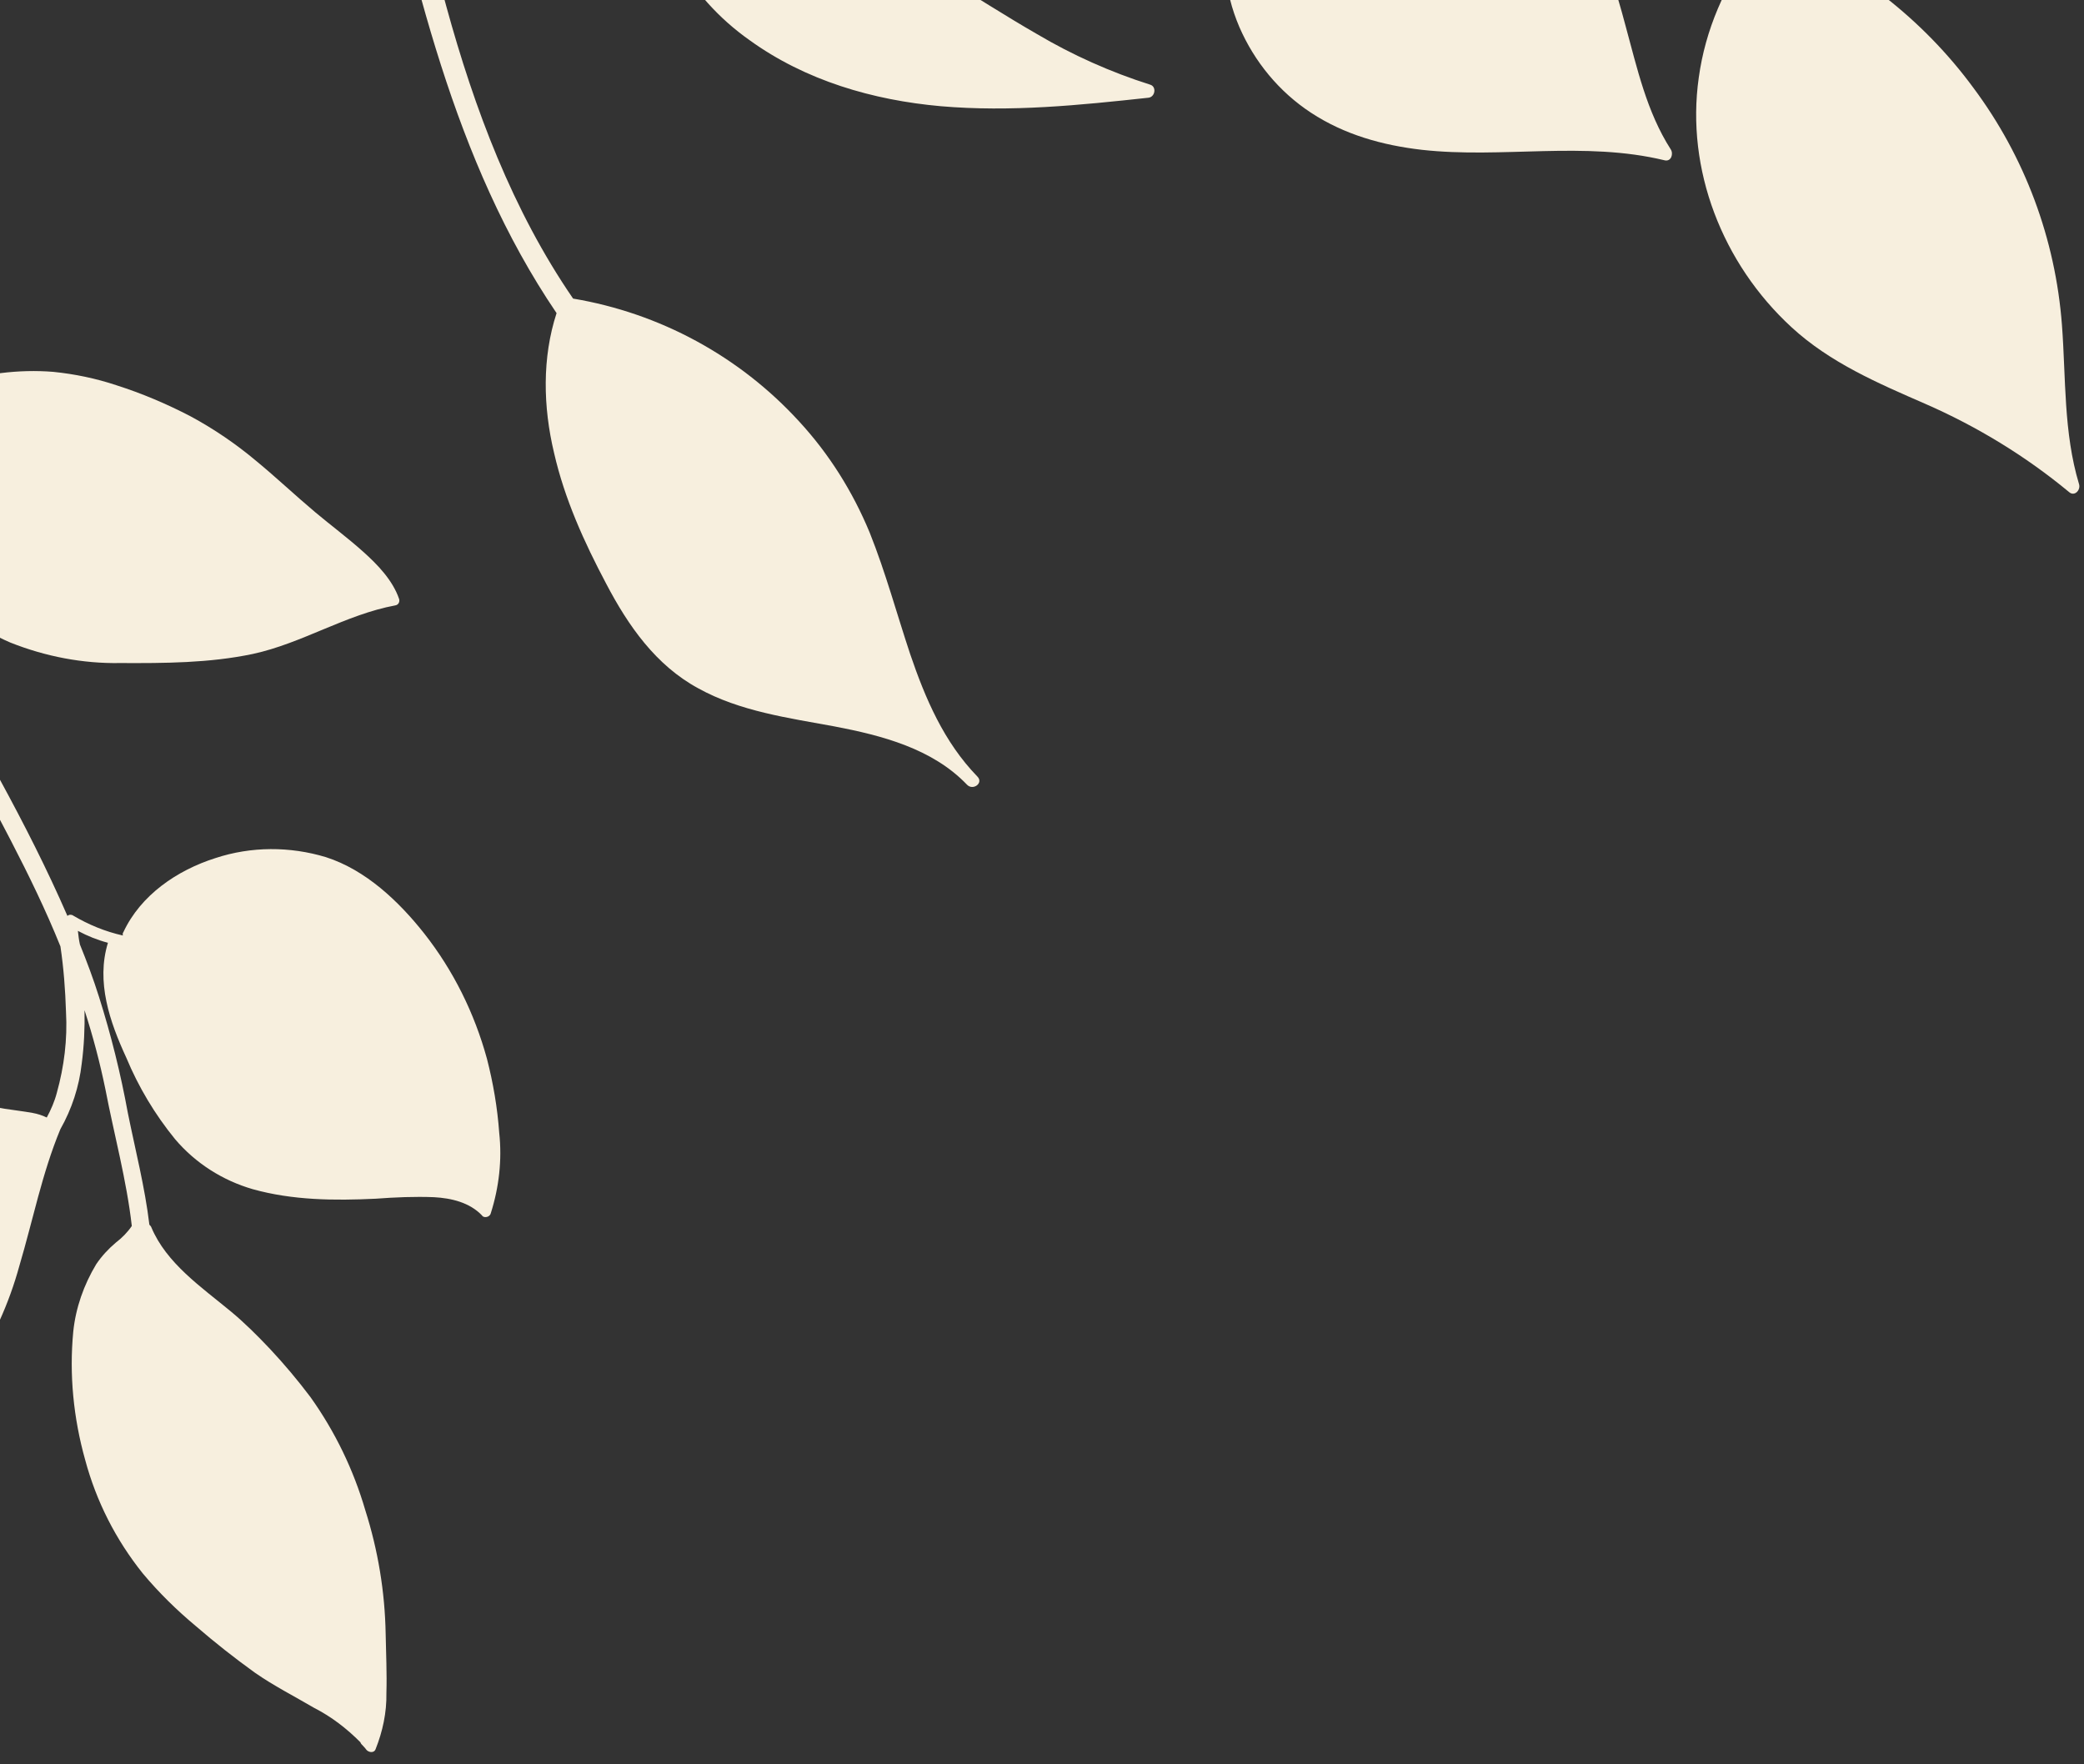 <?xml version="1.0" encoding="utf-8"?>
<!-- Generator: Adobe Adobe Illustrator 24.2.0, SVG Export Plug-In . SVG Version: 6.00 Build 0)  -->
<svg version="1.1" id="Layer_1" xmlns="http://www.w3.org/2000/svg" xmlns:xlink="http://www.w3.org/1999/xlink" x="0px" y="0px"
	 viewBox="0 0 416 352.1" style="enable-background:new 0 0 416 352.1;" xml:space="preserve">
<rect x="0" y="0" width="416" height="352.1" fill="#333333" stroke="none"/>
<style type="text/css">
	.st0{fill:#F7EFDE;}
	.st1{display:none;}
</style>
<g transform="translate(0 49.441) rotate(-19)">
	<path class="st0" d="M-37.4,46.7c0.3-3.8,0.8-7.6,1.3-11.4c0.1-0.9,0.2-1.9,0.4-2.8c0.1-0.7,0.2-1.4,0.3-2.1
		c0.1-0.5,0.1-0.9,0.2-1.4c0.1-1,0.3-1.9,0.4-2.9c-1.5,0.9-2.8,2.1-4,3.4c-0.1,0.5-0.1,0.9-0.2,1.4l0,0c0.2,0.2,0.4,0.4,0.7,0.4
		c-0.1,4.5,0.2,9,0.7,13.5L-37.4,46.7z"/>
	<path class="st0" d="M-130,90.2c-0.2-2.5,0.1-5.1,0.8-7.6c0.6-2.7,0.9-5.4,1.3-8.2c0.8-6,2-11.9,3.4-17.8
		c2.5-10.1,6.3-19.9,11.2-29.1c3.9-7.3,8.4-14.4,15.8-18.5c3.9-2.2,8.3-3.4,12.8-3.4c4.5,0.1,9,1.2,13,3.3c6.5,3.2,14,6.3,18.4,12.3
		c3.6-4,7.8-7.5,11.6-11.4c3.1-3,5.6-6.5,7.5-10.3c0.4-2.3,1-4.6,1.6-6.9c2-7.6,4.9-15,8.7-22c4.1-7.6,9-14.8,11.5-23.2
		c0.6-2.1,3.9-1,3.3,1.1c-2.6,8.9-7.9,16.5-12.2,24.6c-4.4,8.3-7.5,17.2-9.4,26.4c-1.8,8.6-2.8,17.4-4,26.1c0,0.1,0,0.3-0.1,0.4
		c-1.5,0.9-2.8,2.1-4,3.4c0.6-4.5,1.3-8.9,2-13.3c0.5-3.5,1-7,1.6-10.5c-1.4,2-3,3.8-4.6,5.5c-4,4.1-8.4,7.7-12.2,12
		c0,0,0,0.1,0.1,0.1c0.3,0.4,0.1,1-0.3,1.3c0,0-0.1,0-0.1,0.1c0.7,2.5,0.8,5.2,0.2,7.8c-0.6,3.1-1.7,6.1-3.1,9
		c-3.3,7-9.1,12.3-14.9,17.3c-5.7,4.8-11.8,9.2-18.2,13c-6.5,3.9-13.2,7.3-20.2,10.3c-3.7,1.3-7.3,2.8-10.9,4.4
		c-3,1.6-5.9,3.7-9.2,4.7C-129.3,91.2-129.9,90.8-130,90.2C-130,90.2-130,90.2-130,90.2z"/>
	<path class="st0" d="M-146.3,229.4c0.2-2.8,1-5.4,2.3-7.9c1.2-2.6,2.2-5.3,3.2-8.1c2-5.7,3.9-11.5,6.4-17.1
		c3.8-8.7,8.5-17.4,15.5-24c6.8-6.3,15-11,23.9-13.8c8.7-2.9,18.3-3.9,27.2-1.7c2.5,0.6,4.9,1.6,7.1,2.8c1.9,1,3.7,2.2,5.6,3.2
		c1.7,0.9,3.4,1.7,5,2.6c0.9,0.5,1.7,1.1,2.4,1.8c1.3-1.2,2.5-2.5,3.5-4c3.1-4.5,5.5-9.4,7-14.7c1.3-4.2,2.4-8.4,3.2-12.7
		c-0.8-15.6-3.8-30.8-6-46.2c-0.2-1.6-0.4-3.1-0.6-4.7c-2.3,6.9-5.7,13.3-10.3,19c0.3,0.1,0.6,0.2,0.7,0.5c1.8,3.1,1.1,7.4,0.5,10.8
		c-0.4,2.6-0.8,5.3-1.4,7.9c-0.6,2.4-1.6,4.8-2.9,6.9c-4.2,7-11.2,11.9-17.9,16.3c-6.4,4.1-13.6,6.8-21.1,8.1
		c-7.6,1.4-15.4,1.5-23.1,0.3c-4-0.6-7.8-1.9-11.7-2.8c-2.1-0.5-4.2-0.7-6.3-1c-1.9-0.4-3.9-0.6-5.9-0.4c-0.6,0.1-1.2-0.3-1.3-0.9
		c-0.1-0.5,0.1-0.9,0.6-1.2c1.9-1.3,3.5-2.8,4.9-4.6c1.5-1.8,2.9-3.6,4.2-5.6c1.5-2.2,2.8-4.6,4.2-6.8c1.4-2.4,3-4.6,4.5-6.9
		c2.7-4.2,5.5-8.3,8.4-12.4c2.7-3.7,5.3-7.6,8.8-10.5c3.4-2.7,7.1-4.9,11.1-6.5c3.8-1.8,7.8-3,12-3.6c7.9-1,16.6-0.3,23.4,4.3
		c2,1.3,3.9,2.7,5.7,4.3c0.6,0.5,1.1,1.1,1.6,1.7c0.3-0.4,0.5-0.7,0.8-1.1c5.1-7,9.5-15.3,10-24.1c-0.7-11.8-0.4-23.6,1-35.3
		c0.4-3.5,0.9-7,1.3-10.5c0.2,0.2,0.4,0.3,0.7,0.4c-0.1,4.5,0.2,9,0.7,13.5l0.2,1.9c-0.1,1.4-0.3,2.8-0.4,4.3
		c-1.3,16.7,0.2,32.9,3,49.4c1.7,10.1,3.1,20.1,3.9,30.2c0.4-0.2,0.9,0,1.1,0.3c2.3,2.7,5,5.1,8.1,7c0,0,0,0,0,0
		c0-0.2,0.1-0.5,0.3-0.6c5.7-5.9,14.2-8.2,22.2-8c7.5,0.1,14.8,2.6,20.9,7c6.7,5,10.9,13.1,13.6,20.8c3.1,8.9,4.3,18.3,3.7,27.7
		c-0.4,5-1.2,9.9-2.5,14.8c-1.2,5.3-3.6,10.3-6.8,14.6c-0.3,0.5-1,0.6-1.5,0.3c-0.1-0.1-0.3-0.2-0.3-0.4c-1.5-3.3-4.7-5.3-7.9-6.6
		c-3.6-1.4-7.3-2.5-11.1-3.5c-7.9-2.3-15.8-5.1-22.6-9.8c-5.1-3.6-9.1-8.6-11.4-14.5c-2.2-6-3.5-12.2-3.9-18.5
		c-0.8-7.9-0.8-16.3,4-22.9c-1.8-1.2-3.4-2.6-4.9-4.2c-0.2,0.9-0.4,1.8-0.5,2.7c0.2,3.7,0.3,7.4,0.2,11.1c-0.2,8-0.9,15.9-2.1,23.8
		c-1,7.5-1.6,15.1-3.2,22.5c0.1,0.2,0.2,0.4,0.2,0.6c0.5,7.8,5.6,14.6,9.5,21c1.9,3.1,3.5,6.4,5,9.7c1.7,3.8,3.2,7.7,4.5,11.7
		c2.4,8.1,3.4,16.5,3,24.9c-0.2,8.4-1.6,16.7-4.2,24.7c-1.2,3.7-2.3,7.5-3.7,11.2c-1.2,3.7-3.2,7-5.7,9.9c-0.6,0.7-1.6,0.1-1.8-0.6
		c-0.1-0.4-0.3-0.7-0.4-1c-0.1-0.2-0.2-0.4-0.2-0.6c0,0,0-0.1,0-0.1c-1.7-3.5-3.8-6.7-6.5-9.5c-3-3.5-6.2-6.8-8.9-10.5
		c-2.9-4.1-5.6-8.3-8.1-12.6c-2.6-4.3-4.8-8.7-6.6-13.4c-2.9-8.1-4.1-16.6-3.5-25.2c0.5-8.6,2.5-17.1,6.1-25c2-4.3,5-8.1,8.7-11.2
		c1.6-1.2,3.3-2.1,5.1-2.8c1.5-0.5,2.9-1.2,4.1-2.1l0,0c2-9,2.6-18.4,3.9-27.5c0.7-5.4,1.1-10.8,1.2-16.3c-1.1,3.4-2.4,6.7-4,9.9
		c-2,4.2-4.8,7.9-8.3,11c-6.3,7.1-11.1,15.4-16.6,23.1c-8.8,12.9-21.5,22.7-36.3,27.9c-7,2.6-14.2,4.5-21.5,5.8
		c-8.2,1.4-16.6,1-24.6,3.4c-0.6,0.1-1.2-0.3-1.3-0.9C-146.3,229.6-146.3,229.5-146.3,229.4z"/>
	<path class="st0" d="M-37.4,46.7c0.3-3.8,0.8-7.6,1.3-11.4c0-1,0-1.9,0-2.9c0.1,0,0.3,0.1,0.4,0.1c0.1-0.7,0.2-1.4,0.3-2.1
		c-0.2,0-0.4-0.1-0.7-0.1c0,0,0,0,0,0c0-0.1,0-0.3-0.1-0.4c0.3-0.3,0.6-0.6,0.9-0.8c0.1-1,0.3-1.9,0.4-2.9c-1.5,0.9-2.8,2.1-4,3.4
		l-0.2,0.2c-0.3,0.3-0.3,0.8,0,1.2l0,0c0.2,0.2,0.4,0.4,0.7,0.4c-0.1,4.5,0.2,9,0.7,13.5L-37.4,46.7z"/>
	<path class="st0" d="M-37.4,46.7c0.3-3.8,0.8-7.6,1.3-11.4c0.1-0.9,0.2-1.9,0.4-2.8c0.1-0.7,0.2-1.4,0.3-2.1
		c0.1-0.5,0.1-0.9,0.2-1.4c0.1-1,0.3-1.9,0.4-2.9c4.8-3,10.9-3.7,16.4-3.6c7,0.2,14,1.6,20.4,4.4c3.9,1.8,7.6,4,11,6.6
		c4.3,3.2,8.3,6.8,12,10.7c3.6,3.9,6.8,8.2,9.5,12.7c2.7,4.4,5.1,9,7.8,13.5c2.1,3.5,4.5,7,6.5,10.6c1.9,3.4,3.7,7.3,3.7,11.2
		c0,0.6-0.5,1.1-1.1,1c-10-1.5-20.1,1.1-30.1-0.1c-8.8-1.1-17.3-4-25.6-6.9c-7.1-2.3-13.7-6.1-19.4-11c-5.4-4.9-9.4-11-11.6-17.9
		C-36.4,53.9-37.1,50.3-37.4,46.7z"/>
</g>
<g>
	<path class="st0" d="M134.8-8.4c3.7,6.5,8.7,12.1,14.8,16.4c11.2,8.1,24.7,12,38.2,13.2c14,1.2,27.7-0.2,41.5-1.7
		c1.3-0.2,1.6-2.2,0.3-2.6c-7.9-2.5-15.5-5.9-22.6-10.1c-12.7-7.3-24.7-16-38.3-21.6c-10.8-4.5-24.4-7.3-34.2,0.2
		c-0.3,0.2-0.4,0.5-0.5,0.8c-4.6-2.2-9.1-4.6-13.4-7.2c-15.8-9.2-30.3-20.5-43.1-33.4c-0.3-0.3-0.7-0.5-1.1-0.4
		c-3.1-15.7-5.8-31.5-8.7-47.1c-5.6-31-12.8-63.4-31.2-90c38.4,37.4,84.3,66.3,134,86.5c-0.3,0.6-0.1,1.3,0.4,1.6
		c6.8,5.2,12.2,11.7,17,18.8c4.2,6.2,8,12.6,12.2,18.8c4.4,6.5,9.2,12.8,14.2,18.8c9.2,11.3,20.1,21.2,32.4,29.1
		c-0.1,0.4,0.2,0.9,0.6,1.2c0.1,0.1,0.2,0.2,0.4,0.2c-4.7,6.2-3.3,15.3-0.3,22.3c3,6.9,7.9,12.9,14.3,17.1
		c6.7,4.4,14.3,6.5,22.1,7.4c16.1,1.8,32.4-1.8,48.5,2.1c1.3,0.3,1.8-1.3,1.2-2.2c-4.8-7.5-6.7-16.2-9-24.6c-2-7.5-4.2-15-8.6-21.4
		c-5.2-7.6-12.9-13-21.8-15.4c-4.4-1.1-8.9-1.6-13.5-1.5c-4.4-0.1-8.8,0.4-13.1,1.3c-7.3,1.6-14.4,5.6-18,12.1
		c-7.2-4.4-13.9-9.5-20-15.3c-5.5-5.3-10.7-10.9-15.3-16.9C209-58,204.2-64.2,200-70.8c-7.5-11.4-14.3-23.5-24.6-32.5
		c2.9,1.1,5.8,2.3,8.7,3.3c32.4,12.1,65.8,19.7,99.3,27.5c10.3,2.4,20.6,4.8,31,7.4c0.1,0.1,0.3,0.3,0.4,0.3
		c3.8,2.8,7.6,5.5,11.1,8.6c3.1,2.6,6,5.6,8.5,8.8c2.4,3.4,4.4,6.9,5.9,10.7c3.5,8,7.1,16.1,10.6,24.2c-0.7,0.2-1,1-0.8,1.7l0,0.1
		c-5.8,7.7-9.7,16.7-11,26.2c-2.6,18.3,4.7,37.1,18.5,49.8c7.7,7.1,17.3,11.2,26.7,15.3c10.3,4.5,20,10.4,28.7,17.6
		c1.1,1,2.4-0.4,2-1.6c-3.1-10.3-2.6-21.1-3.4-31.7c-1.3-17.2-7.4-33.6-17.7-47.4C383.9,3.9,370-7,354-13.5
		c-0.2-0.1-0.4-0.1-0.6-0.1l-6-13.7c-3.5-7.8-6.4-16.3-12-23.1c-4.2-4.9-9-9.3-14.3-13.1c20.9,5.3,41.9,10.9,62.5,17.5
		c0,0.3,0,0.7,0.3,1c6.4,8.1,14.3,15.1,23.2,20.3c15.9,9.5,35,13.7,52.8,9.1c10.3-2.6,19.8-7.6,28.9-12.8
		c10.2-5.7,20.3-11.9,30.3-18.2c0.6-0.4,0.7-1.3,0.2-1.9l0,0c-7.2-7.9-16.1-14.1-25.9-18.1c-17.6-7.5-37.3-8.6-55.7-4.9
		c-18.6,3.7-36,11.8-52.1,21.5C349.6-61.3,312.9-70,276.2-78.6c-9.5-2.2-18.9-4.5-28.3-6.9c1.8-0.1,3.8-0.1,5.6-0.2
		c2.8-0.2,5.6-0.6,8.3-1.2c3-0.7,5.9-1.7,8.7-2.7c10.6-3.6,21-7.6,31.5-11.7c9.9-3.8,20-7.5,30.5-9.5c5.2-1,10.7-1.3,16-1.8
		c2.9-0.3,5.7-0.7,8.6-1.1c1-0.1,1.9-0.3,2.9-0.5c0.3,0.1,0.6,0.2,0.9,0.1c1.2-0.3,2.3-0.7,3.5-1.2c7.5,2.5,15.4,3.7,23.3,3.4
		c15.3-0.3,29.9-5.3,42.7-13.1c14.8-9.1,27-21.9,37.2-35.7c0.5-0.6,0.3-1.5-0.4-2c-0.1-0.2-0.4-0.2-0.6-0.2c-10-2-20.1-4-30.2-5
		c-16.5-1.5-33.5-0.1-48,8.1c-7.4,4.3-13.6,10.3-18.2,17.5c-4.9,7.7-8.1,16.2-10.7,24.9c-0.1,0-0.2,0-0.2,0.1c-0.1,0-0.2,0-0.4,0.2
		c-0.3,0.1-0.3,0.1-0.4,0.1c-0.2,0-0.4,0.1-0.6,0.1c-1.3,0.3-2.6,0.4-3.9,0.6c-3.4,0.5-6.8,0.8-10.3,1.3c-5.9,0.5-11.8,1.4-17.5,2.7
		c-10.1,2.5-19.9,6.3-29.6,10c-1.8,0.7-3.6,1.4-5.4,2.1c2.5-2.1,5-4.3,7.4-6.7c3.5-3.5,6.6-7.2,9.6-11.1c3-4,5.7-8.3,8.8-12.2
		c5.4-7.1,12-12.8,19.1-18.1c0,0,0,0.1,0.1,0.1c5,5.5,12.7,6.6,19.7,5.2c14.5-3,24.9-15.4,32.1-27.3c8.4-13.8,14-29.4,24.5-42
		c0.5-0.6,0.3-1.5-0.4-2c-0.4-0.2-0.9-0.3-1.3-0.1c-4.3,2-9.1,2.5-13.8,2.8c-4.9,0.2-9.6,0.3-14.5,0.6c-16.8,1.1-34.5,5-45.7,18.5
		c-5.2,6.1-8,14.1-7.7,22.1c0.3,6.9,2.4,13.6,5.8,19.6c-3.9,2.9-7.6,5.9-11.2,9.2c-3.5,3.3-6.6,6.8-9.5,10.6c-3,4-5.7,8.3-8.8,12.2
		c-6,7.8-13,15-21.2,20.4c-0.4,0.2-0.6,0.6-0.6,1.1c-6.1,2.3-12.2,4.4-18.4,6.4c-4.7,1.5-9.6,2.3-14.5,2.5
		c-4.2,0.2-8.4,0.1-12.5,0.4c-20.6-5.2-41-11.7-60.8-19.2c-30.6-11.9-59.8-27.2-87-45.8c-4.3-3-8.5-6.1-12.8-9.2
		c8.4,3.2,17.2,5.1,26.3,5.6c11.5,0.8,22.9,0.2,34.4-0.6c5.4-0.3,10.7-0.7,16.1-0.9c5.5-0.2,11-0.4,16.4-0.7
		c21.8-1.7,44.9-5.8,66.3,1.7c0,0.4,0.2,0.7,0.6,0.9c-0.1,0.3-0.1,0.7,0,1c2.3,6,5.5,11.5,9.3,16.5c3.4,4.5,7.7,8.2,12.6,10.8
		c4.7,2.5,9.8,4.1,15,4.7c11.4,1.6,22.6-0.7,33.7-2.9c0.7,0,1.3-0.8,1.1-1.5c0-0.1,0-0.2-0.1-0.4c-3.9-7.4-8-15-13-21.9
		c-8.1-11.2-19.7-21.5-33.7-23.6c-5.7-0.8-11.7-0.2-16.7,2.6c-3.9,2.3-7.7,6.3-7.7,11c-11.5-4-23.7-4.8-35.8-4.4
		c-11.5,0.4-22.8,2-34.3,2.8c-5.3,0.4-10.6,0.4-15.9,0.6c-5.5,0.2-11,0.7-16.5,1c-11.4,0.7-22.9,1.3-34.4,0.2
		c-10.8-1-21.8-3.6-31.3-9.5c-0.4-0.2-0.9-0.3-1.4-0.1c-17.7-14.1-34-29.6-48.6-46.3c-0.4-0.6-0.9-1.1-1.4-1.7
		c-0.1-0.2-0.4-0.3-0.5-0.4c-21.9-25.1-40.6-52.9-55.8-82.6c-1.2-2.5-5.3-0.9-4.1,1.6c16.7,33.1,37.8,63.8,62.7,91.2
		c-0.2,0.5-0.1,0.9,0.2,1.3c2.3,3.7,4.5,7.4,7.1,11c0,0.1,0.1,0.2,0.2,0.3c0,0.2,0.2,0.4,0.3,0.5c12.2,15.9,19.8,34.5,25.1,53.5
		c4.7,16.8,7.8,33.8,10.8,51c2.9,16.8,6.3,33.3,9.8,49.9C82.5-4.8,90.4,32,111.1,62.5c-2.9,8.9-2.7,18.7-0.5,27.9
		c2.1,9.2,6,17.8,10.4,26.1c4.4,8.4,9.9,16.3,18.4,20.9c8.3,4.6,18,5.9,27.2,7.6c9.4,1.8,19.5,4.4,26.4,11.6
		c1.2,1.3,3.4-0.3,2.1-1.6c-6.7-6.9-10.4-15.6-13.4-24.4c-2.7-8.1-4.9-16.3-8.1-24.3c-3.4-8.2-8.1-15.7-14.1-22.2
		c-11.9-13-27.8-21.6-45.1-24.5C102.3,42,94.7,21.7,89.1,1.3C84.3-16,80.4-33.5,76.9-51.2c3.2,3.1,6.4,6.2,9.8,9.1
		c14.1,12.2,29.7,22.6,46.5,30.8l0,0"/>
</g>
<g class="st1">
	<g transform="translate(0 49.441) rotate(-19)">
		<path class="st0" d="M-61.4,53.7c-1.1-3.7-2.2-7.3-3.4-10.9c-0.3-0.9-0.6-1.8-0.9-2.7c-0.2-0.7-0.5-1.4-0.7-2
			c-0.2-0.5-0.3-0.9-0.5-1.4c-0.3-0.9-0.6-1.9-1-2.8c1.7,0.6,3.2,1.5,4.6,2.6c0.1,0.4,0.3,0.9,0.5,1.3v0c-0.1,0.2-0.4,0.4-0.6,0.5
			c0.9,4.4,1.5,8.9,1.9,13.4L-61.4,53.7z"/>
		<path class="st0" d="M37.7,79c-0.3-2.5-1.1-5-2.2-7.3c-1.1-2.6-1.9-5.1-2.8-7.8c-1.9-5.7-4.2-11.3-6.7-16.8
			c-4.4-9.5-9.9-18.4-16.5-26.5C4.4,14.2-1.4,8-9.5,5.5c-4.3-1.4-8.8-1.7-13.2-0.9c-4.4,1-8.6,2.9-12.1,5.7
			c-5.8,4.4-12.5,8.8-15.8,15.5c-4.3-3.3-9.1-5.9-13.6-9c-3.6-2.4-6.7-5.3-9.3-8.8c-0.9-2.2-1.8-4.4-2.8-6.5
			c-3.4-7.1-7.7-13.8-12.7-20c-5.5-6.7-11.6-12.8-15.6-20.6c-1-2-4-0.3-3,1.7c4.2,8.3,10.8,14.7,16.6,21.9
			C-85.1-8.1-80.4,0-76.8,8.7c3.3,8.1,6,16.6,8.9,24.8c0,0.1,0.1,0.3,0.1,0.4c1.7,0.6,3.2,1.5,4.6,2.6c-1.5-4.3-3-8.5-4.5-12.7
			c-1.2-3.3-2.3-6.7-3.5-10c1.7,1.7,3.6,3.2,5.6,4.6c4.7,3.3,9.7,6,14.2,9.5c0,0,0,0.1-0.1,0.1c-0.2,0.5,0,1,0.5,1.2
			c0,0,0.1,0,0.1,0c-0.2,2.6,0.2,5.3,1.3,7.7c1.2,2.9,2.8,5.7,4.7,8.3c4.6,6.3,11.3,10.4,17.9,14.2c6.5,3.7,13.3,6.8,20.3,9.3
			c7.1,2.6,14.4,4.7,21.8,6.3c3.9,0.6,7.7,1.3,11.5,2.3c3.3,1,6.5,2.5,9.9,2.8C37.2,80.1,37.7,79.6,37.7,79C37.7,79,37.7,79,37.7,79
			z"/>
		<path class="st0" d="M79.9,212.7c-0.8-2.7-2-5.1-3.7-7.3c-1.6-2.4-3.2-4.8-4.6-7.3c-3-5.3-6-10.6-9.5-15.6
			c-5.4-7.9-11.7-15.5-19.7-20.7c-7.9-4.9-16.8-8-26.1-9.1c-9.1-1.2-18.7-0.4-27.1,3.4c-2.3,1.1-4.5,2.5-6.5,4.1
			c-1.7,1.3-3.2,2.8-4.9,4.2c-1.5,1.2-3,2.3-4.4,3.5c-0.8,0.6-1.5,1.4-2.1,2.2c-1.5-0.9-2.9-2-4.2-3.2c-3.9-3.8-7.1-8.2-9.6-13.1
			c-2.1-3.8-3.9-7.8-5.6-11.9c-2.1-15.5-2.1-30.9-2.8-46.5c-0.1-1.6-0.2-3.2-0.3-4.7c3.5,6.4,8.2,12,13.7,16.7
			c-0.3,0.1-0.5,0.4-0.6,0.7c-1.2,3.4,0.3,7.4,1.5,10.7c0.9,2.5,1.7,5,2.9,7.5c1.1,2.3,2.5,4.4,4.2,6.2c5.5,6.1,13.2,9.6,20.7,12.6
			c7.1,2.8,14.6,4.1,22.2,4c7.7-0.1,15.4-1.4,22.7-4c3.8-1.4,7.3-3.3,11-4.9c2-0.9,4-1.5,6-2.2c1.8-0.8,3.8-1.3,5.7-1.5
			c0.6,0,1.1-0.5,1.1-1.1c0-0.5-0.3-0.9-0.8-1c-2.1-0.9-4-2.1-5.7-3.6c-1.8-1.5-3.5-3-5.1-4.7c-1.9-1.9-3.6-4-5.4-5.9
			c-1.8-2-3.8-4-5.7-6c-3.5-3.6-7-7.1-10.6-10.6c-3.3-3.2-6.6-6.5-10.7-8.7c-3.8-2-7.9-3.4-12.1-4.4c-4.1-1-8.2-1.5-12.4-1.3
			c-8,0.5-16.4,2.9-22.1,8.7c-1.7,1.7-3.3,3.4-4.7,5.3c-0.5,0.6-0.9,1.3-1.2,2c-0.3-0.3-0.7-0.6-1-0.9c-6.3-6-12.2-13.2-14.3-21.8
			c-1.5-11.7-4-23.2-7.6-34.5c-1.1-3.4-2.2-6.8-3.3-10.1c-0.1,0.2-0.4,0.4-0.6,0.5c0.9,4.4,1.5,8.9,1.9,13.4l0.2,1.9
			c0.4,1.4,0.8,2.7,1.2,4.1c4.4,16.2,6,32.3,6.3,49.1c0.2,10.2,0.7,20.3,1.9,30.4c-0.4-0.1-0.9,0.1-1,0.5c-1.8,3.1-4,5.9-6.6,8.4
			c0,0,0,0,0,0c-0.1-0.2-0.2-0.4-0.4-0.6c-6.7-4.7-15.5-5.4-23.3-3.7c-7.3,1.6-14,5.3-19.2,10.8c-5.6,6.2-8.2,14.9-9.4,23
			c-1.3,9.3-0.8,18.8,1.6,27.9c1.3,4.8,3,9.5,5.2,14c2.2,5,5.4,9.4,9.5,13c0.4,0.4,1.1,0.4,1.5,0c0.1-0.1,0.2-0.3,0.3-0.5
			c0.9-3.5,3.6-6,6.5-8c3.3-2,6.7-3.9,10.3-5.5c7.3-3.7,14.6-8,20.4-13.9c4.4-4.5,7.3-10.2,8.5-16.4c1-6.3,1.1-12.6,0.4-18.9
			c-0.7-7.9-2.3-16.1-8.2-21.8c1.5-1.6,2.8-3.2,4-5c0.3,0.9,0.7,1.7,1,2.6c0.5,3.7,1.1,7.3,1.9,11c1.7,7.8,3.9,15.5,6.5,23
			c2.4,7.2,4.4,14.5,7.3,21.5c-0.1,0.2-0.1,0.4-0.1,0.7c1,7.7-2.8,15.4-5.4,22.4c-1.2,3.4-2.3,6.9-3.1,10.5c-1,4.1-1.7,8.2-2.2,12.3
			c-0.8,8.4-0.2,16.8,1.7,25c1.8,8.2,4.7,16.1,8.7,23.4c1.9,3.5,3.7,7,5.8,10.3c1.9,3.4,4.5,6.3,7.5,8.7c0.7,0.5,1.5-0.2,1.6-0.9
			c0-0.4,0.1-0.7,0.2-1.1c0.1-0.2,0.2-0.4,0.1-0.6c0,0,0-0.1,0-0.1c1-3.7,2.5-7.3,4.6-10.6c2.2-4,4.8-7.8,6.7-11.9
			c2.1-4.5,4-9.2,5.6-13.9c1.7-4.7,3.1-9.5,4-14.4c1.3-8.5,0.9-17.1-1.3-25.4c-2.1-8.4-5.7-16.4-10.7-23.4
			c-2.8-3.9-6.4-7.1-10.6-9.4c-1.8-0.8-3.6-1.5-5.5-1.8c-1.5-0.2-3.1-0.7-4.5-1.3v0c-3.6-8.5-6-17.6-9-26.3
			c-1.7-5.2-3.2-10.4-4.3-15.7c1.7,3.1,3.6,6.1,5.7,8.9c2.8,3.7,6.2,6.9,10.2,9.2c7.5,5.8,13.8,13,20.6,19.5
			c11.1,11,25.4,18.3,40.9,20.6c7.3,1.2,14.8,1.7,22.2,1.6c8.3-0.1,16.5-2.1,24.8-1.3c0.6,0,1.1-0.5,1.1-1.1
			C79.9,212.9,79.9,212.8,79.9,212.7z"/>
		<path class="st0" d="M-61.4,53.7c-1.1-3.7-2.2-7.3-3.4-10.9c-0.2-0.9-0.3-1.9-0.5-2.8c-0.1,0.1-0.3,0.1-0.4,0.2
			c-0.2-0.7-0.5-1.4-0.7-2c0.2-0.1,0.4-0.2,0.6-0.3c0,0,0,0,0,0c0-0.1,0-0.3,0-0.4c-0.3-0.2-0.7-0.4-1.1-0.6c-0.3-0.9-0.6-1.9-1-2.8
			c1.7,0.6,3.2,1.5,4.6,2.6l0.2,0.2c0.4,0.3,0.5,0.8,0.2,1.2v0c-0.1,0.2-0.4,0.4-0.6,0.5c0.9,4.4,1.5,8.9,1.9,13.4L-61.4,53.7z"/>
		<path class="st0" d="M-61.4,53.7c-1.1-3.7-2.2-7.3-3.4-10.9c-0.3-0.9-0.6-1.8-0.9-2.7c-0.2-0.7-0.5-1.4-0.7-2
			c-0.2-0.5-0.3-0.9-0.5-1.4c-0.3-0.9-0.6-1.9-1-2.8c-5.2-2-11.4-1.6-16.8-0.4c-6.9,1.5-13.4,4.2-19.3,8.1c-3.5,2.5-6.7,5.3-9.6,8.5
			c-3.6,4-6.9,8.2-9.7,12.8c-2.8,4.5-5.1,9.3-6.9,14.3c-1.8,4.9-3.3,9.8-5.1,14.7c-1.4,3.9-3.1,7.7-4.3,11.6
			c-1.2,3.7-2.3,7.8-1.5,11.7c0.1,0.6,0.7,0.9,1.3,0.8c9.5-3.4,19.9-2.7,29.5-5.8c8.4-2.7,16.2-7.2,23.8-11.6
			c6.6-3.6,12.4-8.5,17-14.5c4.4-5.8,7.2-12.6,8.1-19.8C-61,60.9-61,57.3-61.4,53.7z"/>
	</g>
	<g>
		<path class="st0" d="M-64.5-25c2.3,7.1,6,13.6,11.1,19.1C-44.1,4.3-31.7,11-18.8,14.9c13.4,4.1,27.2,5.5,41,6.9
			c1.3,0.1,2-1.8,0.8-2.5c-7.2-4.1-13.9-9-20-14.6C-7.9-5.1-17.8-16.1-30-24.4c-9.6-6.6-22.4-12.2-33.5-6.9
			c-0.3,0.1-0.5,0.4-0.7,0.7c-4-3.1-7.9-6.4-11.6-9.8c-13.5-12.3-25.4-26.3-35.3-41.6c-0.2-0.3-0.6-0.6-1-0.6
			c0.2-16,0.8-32,1.2-47.9c0.9-31.5,0.6-64.7-11.9-94.5C-93-180.5-54-142.7-9.6-112.6c-0.4,0.5-0.4,1.2,0.1,1.7
			c5.6,6.5,9.5,14,12.7,21.9c2.8,6.9,5.2,14,8,20.9c3,7.3,6.4,14.4,10,21.3c6.7,13,15.3,24.9,25.7,35.2c-0.2,0.4,0,0.9,0.3,1.3
			c0.1,0.1,0.2,0.2,0.3,0.3c-5.9,5.1-6.4,14.3-4.9,21.8c1.5,7.4,5.1,14.3,10.4,19.7c5.6,5.7,12.7,9.3,20.1,11.8
			c15.4,5.1,32.1,5,47,12.1c1.2,0.6,2-0.9,1.6-1.9c-3.2-8.3-3.2-17.2-3.7-25.9c-0.4-7.7-1-15.5-4-22.7c-3.5-8.5-9.9-15.4-18.1-19.6
			c-4.1-2-8.4-3.4-12.9-4.3c-4.3-1-8.7-1.4-13.1-1.4c-7.5,0.1-15.2,2.5-20.1,8.1c-6.1-5.8-11.6-12.2-16.4-19.1
			c-4.3-6.3-8.2-12.9-11.5-19.7c-3.5-7-6.9-14.1-9.7-21.4c-5-12.7-9.1-25.9-17.3-36.9c2.6,1.7,5.2,3.4,7.8,5
			C31.9-85.9,63-71.5,94.2-56.9c9.6,4.5,19.2,9,28.8,13.7c0.1,0.1,0.2,0.3,0.3,0.4c3.1,3.5,6.3,7,9.1,10.7c2.5,3.2,4.7,6.7,6.5,10.4
			c1.7,3.8,2.9,7.7,3.6,11.7c1.8,8.6,3.6,17.2,5.4,25.9c-0.7,0.1-1.2,0.8-1.1,1.5v0.1c-7.3,6.3-12.9,14.3-16.2,23.4
			c-6.3,17.4-3.1,37.3,7.8,52.6c6.1,8.5,14.6,14.5,23,20.5c9.2,6.5,17.4,14.3,24.4,23.2c0.9,1.2,2.4,0.1,2.3-1.1
			c-0.9-10.7,1.8-21.2,3.2-31.7c2.3-17.1-0.3-34.4-7.5-50c-7.1-15.8-18.4-29.3-32.8-39c-0.2-0.1-0.4-0.2-0.6-0.2l-3-14.6
			c-1.8-8.4-2.9-17.3-7-25.1c-3.1-5.7-6.9-11-11.3-15.8c19.4,9.5,38.7,19.3,57.5,30c-0.1,0.3-0.1,0.7,0.1,1
			c4.6,9.3,10.9,17.7,18.5,24.7C218.8,28,236.6,36,255,35.2c10.6-0.4,20.9-3.3,30.9-6.5c11.2-3.5,22.3-7.4,33.4-11.5
			c0.7-0.3,0.9-1.1,0.6-1.8l0,0c-5.4-9.2-12.8-17.1-21.6-23.1c-15.7-11-34.7-16.1-53.5-16.3c-19-0.2-37.7,4.1-55.4,10.3
			c-32.8-18.6-66.9-34.7-101-50.7c-8.8-4.1-17.6-8.3-26.3-12.6c1.8,0.3,3.7,0.7,5.5,1c2.8,0.4,5.6,0.6,8.4,0.6
			c3.1-0.1,6.1-0.4,9.1-0.8c11.1-1.3,22.1-3.1,33.2-4.9c10.5-1.7,21.1-3.2,31.8-3c5.3,0.1,10.7,0.9,16,1.5c2.9,0.3,5.7,0.5,8.6,0.7
			c1,0.1,1.9,0.1,2.9,0.1c0.3,0.2,0.6,0.3,0.9,0.3c1.2-0.1,2.4-0.2,3.7-0.4c6.8,4,14.3,6.8,22.1,8.2c15,2.9,30.4,1,44.5-4
			c16.4-5.8,30.9-15.8,43.8-27.2c0.6-0.5,0.6-1.4,0-2c-0.1-0.2-0.3-0.3-0.5-0.3c-9.4-4-18.8-8.1-28.5-11.1c-15.8-4.9-32.8-7-48.6-2
			c-8.1,2.7-15.4,7.3-21.4,13.4c-6.4,6.5-11.3,14.2-15.6,22.2c-0.1,0-0.2,0-0.2,0.1c-0.1,0-0.2,0-0.4,0.1c-0.3,0-0.3,0-0.4,0
			c-0.2,0-0.4,0-0.6,0c-1.3,0-2.6-0.1-3.9-0.2c-3.4-0.2-6.8-0.6-10.3-0.9c-5.9-0.7-11.8-1.1-17.7-1c-10.4,0.4-20.8,2-31,3.7
			c-1.9,0.3-3.8,0.6-5.7,0.9c2.9-1.5,5.8-3.2,8.6-5c4.1-2.7,8-5.7,11.7-8.9c3.8-3.3,7.3-6.9,11.1-10.1c6.7-5.8,14.4-10,22.4-13.8
			c0,0,0,0.1,0.1,0.1c3.8,6.4,11.1,9.1,18.2,9.2c14.8,0.1,27.5-9.9,37.1-20.1c11.1-11.8,19.8-25.9,32.7-36c0.6-0.5,0.6-1.4,0-2
			c-0.3-0.3-0.8-0.5-1.2-0.4c-4.6,1.1-9.4,0.6-14.1-0.1c-4.8-0.8-9.5-1.7-14.3-2.4c-16.7-2.4-34.8-2.2-48.5,8.6
			c-6.4,4.9-10.7,12.1-12.1,20c-1.1,6.8-0.5,13.8,1.6,20.4c-4.4,2-8.7,4.2-12.9,6.7c-4.1,2.5-7.9,5.3-11.5,8.4
			c-3.8,3.3-7.3,6.9-11.1,10.1c-7.5,6.4-15.8,12-25,15.6c-0.4,0.1-0.7,0.5-0.8,1c-6.4,1-12.9,1.8-19.3,2.5
			c-4.9,0.5-9.9,0.3-14.7-0.6c-4.1-0.7-8.2-1.6-12.3-2.2C34.4-90.4,15.8-100.9-2-112.4c-27.5-18-52.9-39-75.6-62.8
			c-3.6-3.8-7.1-7.7-10.6-11.6c7.6,4.9,15.8,8.6,24.6,10.9c11.1,3.2,22.4,4.9,33.8,6.5c5.3,0.8,10.6,1.5,15.9,2.4
			c5.4,0.9,10.8,1.9,16.2,2.7c21.7,2.9,45.1,3.6,64.5,15.4c-0.1,0.4,0.1,0.7,0.4,1c-0.2,0.3-0.3,0.7-0.2,1c1,6.3,3,12.4,5.7,18.1
			c2.4,5.1,5.8,9.6,10.1,13.2c4.1,3.4,8.7,6,13.7,7.7c10.8,3.9,22.3,4,33.6,4.1c0.7,0.1,1.4-0.5,1.4-1.2c0-0.1,0-0.2,0-0.4
			c-2.3-8.1-4.7-16.3-8.2-24.1c-5.6-12.6-14.8-25.1-28.1-30.1c-5.4-2-11.4-2.6-16.9-0.9c-4.3,1.4-8.8,4.6-9.8,9.2
			c-10.4-6.3-22.2-9.6-34.1-11.7c-11.3-2-22.7-2.8-34.1-4.4c-5.3-0.7-10.5-1.8-15.7-2.7c-5.4-0.9-10.9-1.6-16.4-2.4
			c-11.3-1.7-22.7-3.5-33.7-6.9c-10.4-3.2-20.6-8-28.6-15.8c-0.3-0.3-0.8-0.5-1.3-0.4c-14.4-17.5-27.1-36-38-55.4
			c-0.3-0.7-0.6-1.3-1-2c-0.1-0.2-0.3-0.4-0.4-0.5c-16.2-29.1-28.8-60.2-37.5-92.4c-0.7-2.7-5-2-4.3,0.7
			c9.5,35.8,23.8,70.2,42.5,102.2c-0.3,0.4-0.3,0.9-0.1,1.3c1.5,4.1,2.9,8.2,4.7,12.2c0,0.1,0.1,0.2,0.1,0.3c0,0.2,0.1,0.4,0.2,0.6
			c8.6,18.1,12.2,37.8,13.5,57.5c1.1,17.4,0.6,34.7,0,52.1c-0.6,17-0.7,33.9-0.7,50.9c0,35.9,0.1,73.5,14.1,107.6
			c-4.7,8.1-6.5,17.7-6.3,27.2c0.2,9.4,2.2,18.7,4.8,27.7c2.6,9.1,6.3,18,13.7,24.3c7.2,6.2,16.4,9.5,25,13.1
			c8.8,3.7,18.2,8.3,23.4,16.8c0.9,1.5,3.4,0.4,2.4-1.1c-5.1-8.1-7-17.4-8.1-26.7c-1-8.5-1.4-17-2.9-25.4c-1.6-8.7-4.7-17-9.2-24.6
			c-8.9-15.2-22.7-26.9-39.1-33.3c-8.1-19.9-11.3-41.3-12.6-62.4c-1.1-17.9-1.3-35.9-1.1-53.9c2.5,3.7,5,7.4,7.7,10.9
			C-93.3-53-80.2-39.6-65.5-28.1l0,0"/>
	</g>
</g>
</svg>
